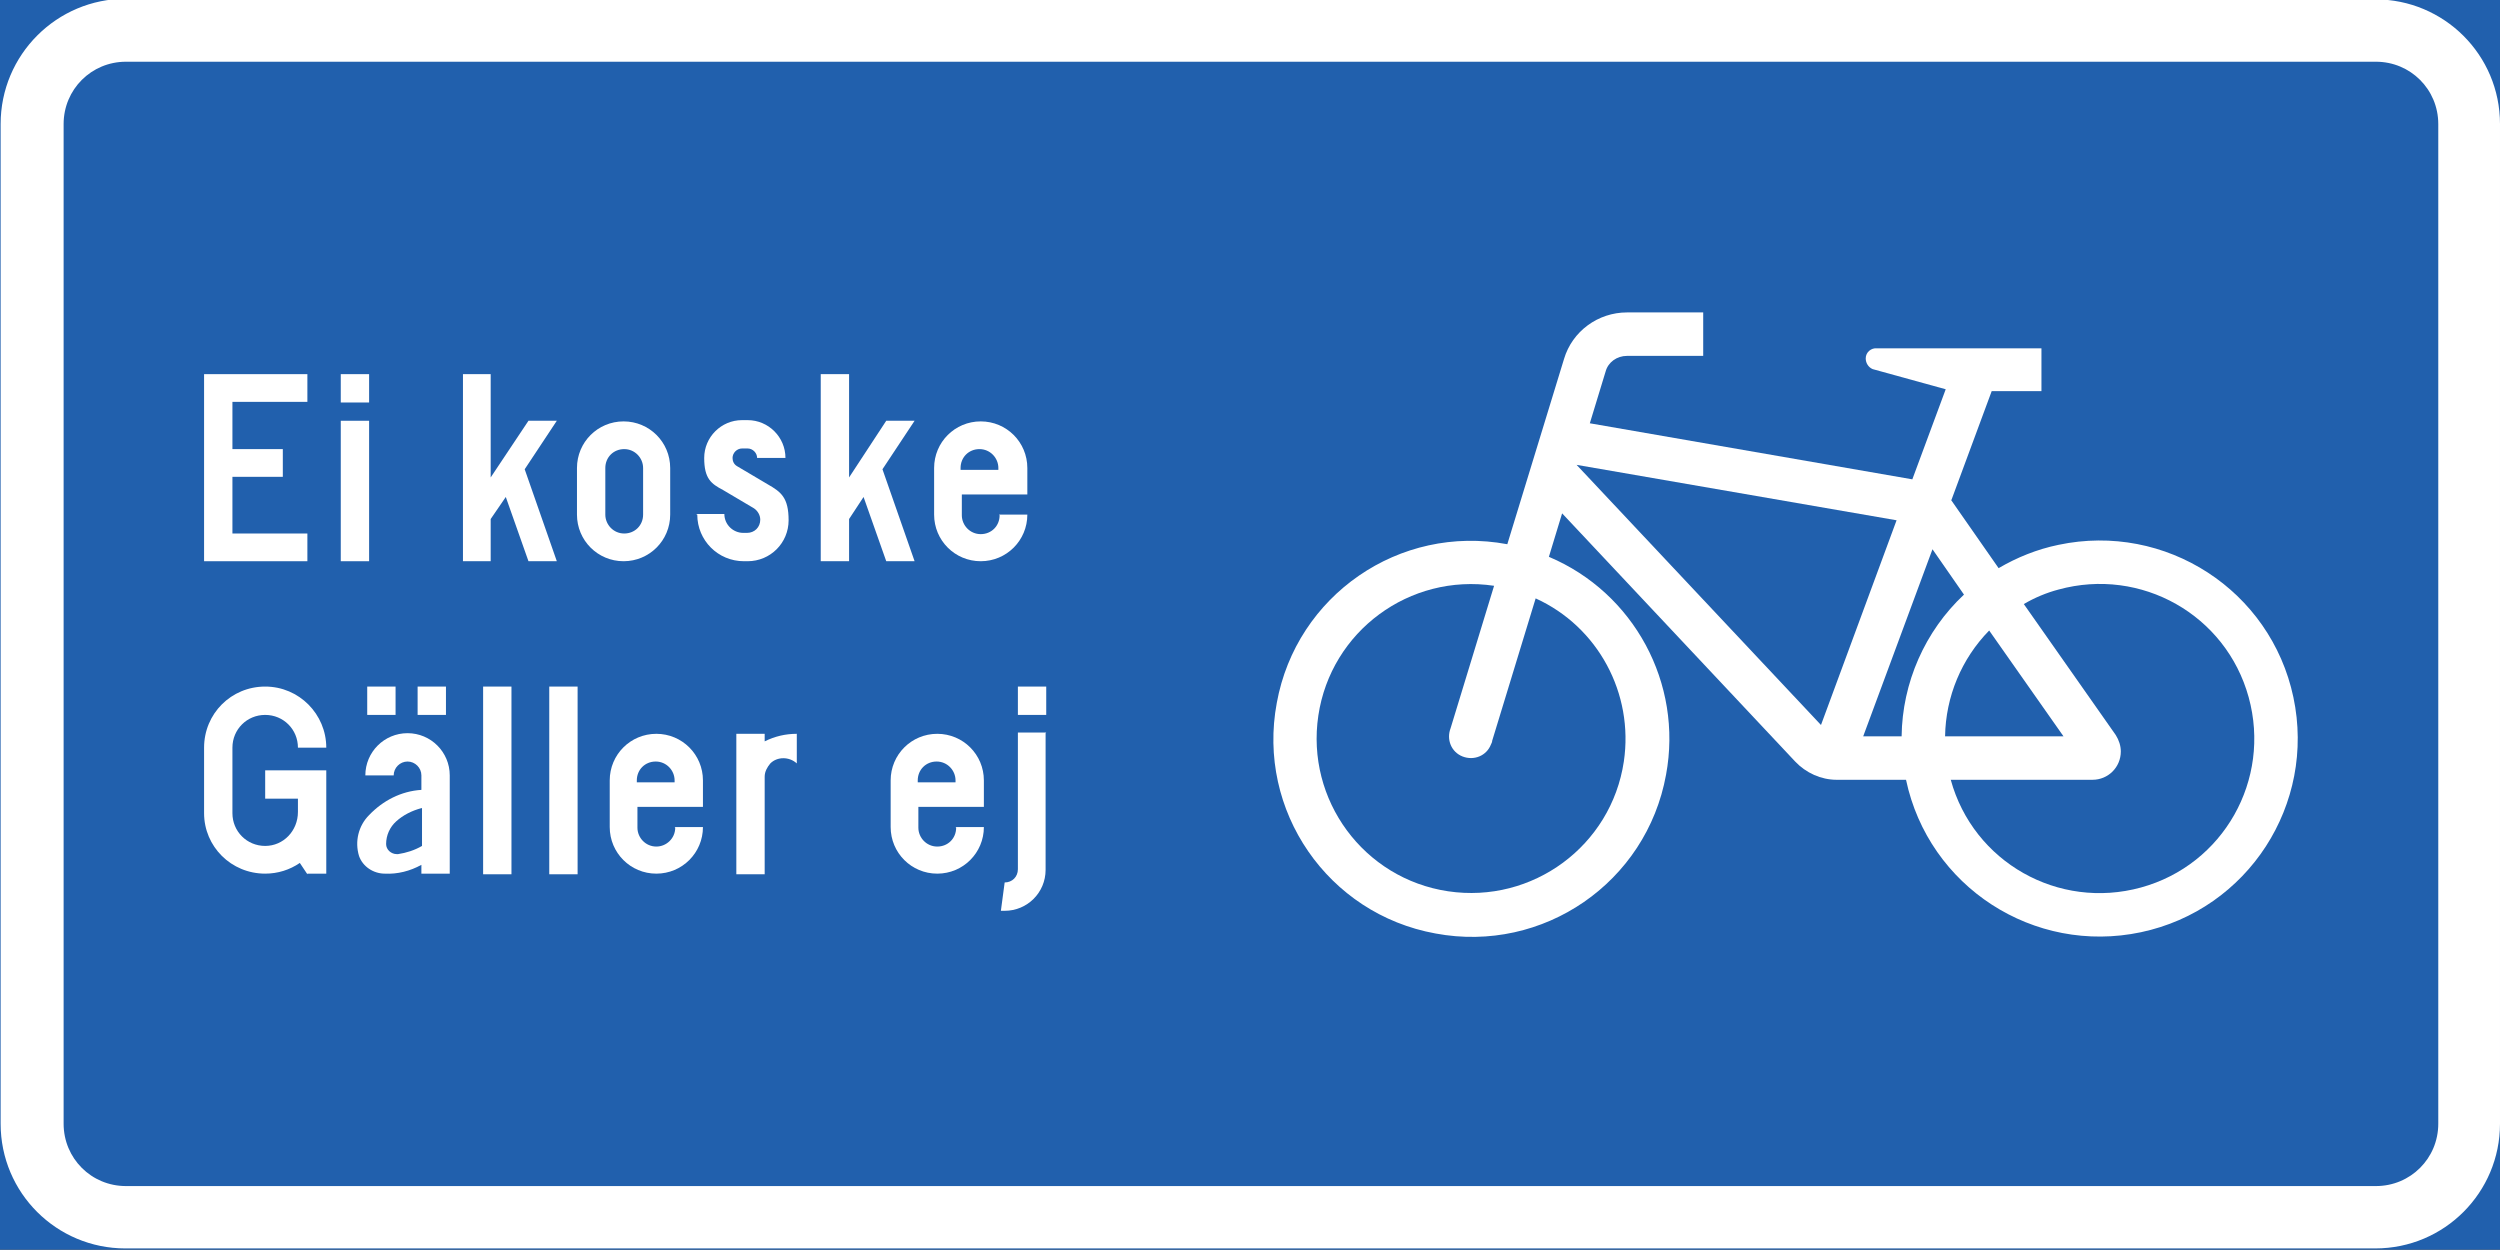 <?xml version="1.0" encoding="UTF-8"?>
<svg id="Layer_1" data-name="Layer 1" xmlns="http://www.w3.org/2000/svg" version="1.1" viewBox="0 0 396.9 198.4">
  <rect x="0" y="0" width="396.9" height="198.4" fill="#333333" stroke="none"/>
  <defs>
    <style>
      .cls-1 {
        stroke: #2160ad;
        stroke-miterlimit: 10;
        stroke-width: .5px;
      }

      .cls-1, .cls-2 {
        fill: #2160ad;
      }

      .cls-3 {
        fill: #fff;
      }

      .cls-3, .cls-2 {
        stroke-width: 0px;
      }
    </style>
  </defs>
  <g id="LWPOLYLINE">
    <rect class="cls-1" x=".1" y="-.2" width="396.9" height="198.4"/>
  </g>
  <g id="LWPOLYLINE-2" data-name="LWPOLYLINE">
    <path class="cls-3" d="M377.2-.2H20C9-.2.1,8.7.1,19.7v158.7c0,11,8.9,19.8,19.8,19.8h357.2c11,0,19.8-8.9,19.8-19.8V19.7c0-11-8.9-19.8-19.8-19.8Z"/>
  </g>
  <g id="LWPOLYLINE-3" data-name="LWPOLYLINE">
    <path class="cls-2" d="M377.2,9.8H20c-5.5,0-9.9,4.4-9.9,9.9v158.7c0,5.5,4.4,9.9,9.9,9.9h357.2c5.5,0,9.9-4.4,9.9-9.9V19.7c0-5.5-4.4-9.9-9.9-9.9Z"/>
  </g>
  <g id="LWPOLYLINE-4" data-name="LWPOLYLINE">
    <polygon class="cls-3" points="32.4 89.1 48.8 89.1 48.8 84.7 36.9 84.7 36.9 75.7 44.9 75.7 44.9 71.3 36.9 71.3 36.9 63.8 48.8 63.8 48.8 59.4 32.4 59.4 32.4 89.1"/>
  </g>
  <g id="LWPOLYLINE-5" data-name="LWPOLYLINE">
    <rect class="cls-3" x="54.1" y="66.8" width="4.5" height="22.3"/>
  </g>
  <g id="LWPOLYLINE-6" data-name="LWPOLYLINE">
    <rect class="cls-3" x="54.1" y="59.4" width="4.5" height="4.5"/>
  </g>
  <g id="LWPOLYLINE-7" data-name="LWPOLYLINE">
    <polygon class="cls-3" points="77.9 89.1 73.5 89.1 73.5 59.4 77.9 59.4 77.9 75.8 83.9 66.8 88.4 66.8 83.3 74.5 88.4 89.1 83.9 89.1 80.3 78.9 77.9 82.4 77.9 89.1"/>
  </g>
  <g id="LWPOLYLINE-8" data-name="LWPOLYLINE">
    <path class="cls-3" d="M91.6,81.7c0,4.1,3.3,7.4,7.4,7.4s7.4-3.3,7.4-7.4v-7.4c0-4.1-3.3-7.4-7.4-7.4s-7.4,3.3-7.4,7.4v7.4Z"/>
  </g>
  <g id="LWPOLYLINE-9" data-name="LWPOLYLINE">
    <path class="cls-3" d="M110.7,81.7c0,4.1,3.3,7.4,7.4,7.4h.6c3.6,0,6.5-2.9,6.5-6.5s-1.2-4.5-3.3-5.7l-4.9-2.9c-.5-.3-.7-.8-.7-1.3,0-.8.7-1.5,1.5-1.5h.9c.8,0,1.5.7,1.5,1.5h4.5c0-3.3-2.7-6-6-6h-.9c-3.3,0-6,2.7-6,6s1.1,4.1,3,5.1l4.9,2.9c.6.4,1,1.1,1,1.8,0,1.2-.9,2.1-2.1,2.1h-.6c-1.6,0-3-1.3-3-3h-4.5Z"/>
  </g>
  <g id="LWPOLYLINE-10" data-name="LWPOLYLINE">
    <polygon class="cls-3" points="134.8 89.1 130.3 89.1 130.3 59.4 134.8 59.4 134.8 75.8 140.7 66.8 145.2 66.8 140.1 74.5 145.2 89.1 140.7 89.1 137.1 78.9 134.8 82.4 134.8 89.1"/>
  </g>
  <g id="LWPOLYLINE-11" data-name="LWPOLYLINE">
    <path class="cls-3" d="M158.6,81.7h4.5c0,4.1-3.3,7.4-7.4,7.4s-7.4-3.3-7.4-7.4v-7.4c0-4.1,3.3-7.4,7.4-7.4s7.4,3.3,7.4,7.4v4.2h-10.4v3.3c0,1.6,1.3,3,3,3s3-1.3,3-3Z"/>
  </g>
  <g id="LWPOLYLINE-12" data-name="LWPOLYLINE">
    <path class="cls-3" d="M48.8,138.7h3v-16.4h-9.7v4.5h5.2v2.1h0c0,3-2.3,5.4-5.2,5.4s-5.2-2.3-5.2-5.2v-10.4c0-2.9,2.3-5.2,5.2-5.2s5.2,2.3,5.2,5.2h4.5c0-5.3-4.3-9.7-9.7-9.7s-9.7,4.3-9.7,9.7v10.4c0,5.3,4.3,9.6,9.7,9.6,2,0,3.9-.6,5.5-1.7l1.2,1.8Z"/>
  </g>
  <g id="LWPOLYLINE-13" data-name="LWPOLYLINE">
    <rect class="cls-3" x="66.3" y="109" width="4.5" height="4.5"/>
  </g>
  <g id="LWPOLYLINE-14" data-name="LWPOLYLINE">
    <rect class="cls-3" x="58.3" y="109" width="4.5" height="4.5"/>
  </g>
  <g id="LWPOLYLINE-15" data-name="LWPOLYLINE">
    <path class="cls-3" d="M71.4,138.7h-4.5v-1.4c-1.8,1-3.8,1.5-5.8,1.4-1.8,0-3.5-1.1-4.1-2.8-.7-2.3-.1-4.8,1.6-6.5,2.2-2.3,5.1-3.8,8.3-4v-2.3c0-1.2-1-2.2-2.2-2.2s-2.2,1-2.2,2.2h-4.5c0-3.7,3-6.7,6.7-6.7s6.7,3,6.7,6.7v15.6h0Z"/>
  </g>
  <g id="LWPOLYLINE-16" data-name="LWPOLYLINE">
    <rect class="cls-3" x="76.7" y="109" width="4.5" height="29.8"/>
  </g>
  <g id="LWPOLYLINE-17" data-name="LWPOLYLINE">
    <rect class="cls-3" x="87.2" y="109" width="4.5" height="29.8"/>
  </g>
  <g id="LWPOLYLINE-18" data-name="LWPOLYLINE">
    <path class="cls-3" d="M107.1,131.3h4.5c0,4.1-3.3,7.4-7.4,7.4s-7.4-3.3-7.4-7.4v-7.4c0-4.1,3.3-7.4,7.4-7.4s7.4,3.3,7.4,7.4v4.2h-10.4v3.3c0,1.6,1.3,3,3,3,1.6,0,3-1.3,3-3Z"/>
  </g>
  <g id="LWPOLYLINE-19" data-name="LWPOLYLINE">
    <path class="cls-3" d="M121.4,123.3v15.5h-4.5v-22.3h4.5v1.2c1.6-.8,3.3-1.2,5.1-1.2v4.7c-1.2-1.1-3.1-1.1-4.2,0-.5.6-.9,1.3-.9,2.1Z"/>
  </g>
  <g id="LWPOLYLINE-20" data-name="LWPOLYLINE">
    <path class="cls-3" d="M151.7,131.3h4.5c0,4.1-3.3,7.4-7.4,7.4s-7.4-3.3-7.4-7.4v-7.4c0-4.1,3.3-7.4,7.4-7.4s7.4,3.3,7.4,7.4v4.2h-10.4v3.3c0,1.6,1.3,3,3,3s3-1.3,3-3Z"/>
  </g>
  <g id="LWPOLYLINE-21" data-name="LWPOLYLINE">
    <path class="cls-3" d="M166,116.4v21.7c0,3.6-2.9,6.5-6.5,6.5h-.6l.6-4.5c1.2,0,2.1-.9,2.1-2.1v-21.7h4.5Z"/>
  </g>
  <g id="LWPOLYLINE-22" data-name="LWPOLYLINE">
    <rect class="cls-3" x="161.6" y="109" width="4.5" height="4.5"/>
  </g>
  <g id="LWPOLYLINE-23" data-name="LWPOLYLINE">
    <path class="cls-3" d="M309.7,79.3l7.6,10.9c2.9-1.7,6.1-3,9.5-3.7,17-3.6,33.7,7.2,37.3,24.2,3.6,17-7.2,33.7-24.2,37.3-17,3.6-33.7-7.2-37.3-24.2h-11c-2.5,0-4.9-1.1-6.6-2.9l-37-39.4-2.1,6.9c13.5,5.7,21.3,20.1,18.6,34.6-3.1,17.1-19.5,28.4-36.6,25.2-17.1-3.1-28.4-19.5-25.2-36.6,3.1-17.1,19.5-28.4,36.6-25.2l9-29.4c1.3-4.4,5.4-7.4,10-7.4h12.1v6.9h-12.1c-1.6,0-3,1-3.4,2.5l-2.5,8.2,51.2,8.9,5.3-14.3-11.6-3.2c-.7-.3-1.1-1-1.1-1.7,0-1,.9-1.7,1.8-1.6h26.1v6.8h-7.9l-6.4,17.3Z"/>
  </g>
  <g id="LWPOLYLINE-24" data-name="LWPOLYLINE">
    <path class="cls-2" d="M96.1,81.7c0,1.6,1.3,3,3,3s3-1.3,3-3v-7.4c0-1.6-1.3-3-3-3s-3,1.3-3,3v7.4Z"/>
  </g>
  <g id="LWPOLYLINE-25" data-name="LWPOLYLINE">
    <path class="cls-2" d="M152.6,74.6h5.9v-.3c0-1.6-1.3-3-3-3s-3,1.3-3,3v.3h0Z"/>
  </g>
  <g id="LWPOLYLINE-26" data-name="LWPOLYLINE">
    <path class="cls-2" d="M66.9,128.3c-1.5.4-2.9,1.1-4,2.1-1,.9-1.6,2.2-1.6,3.6,0,.9.8,1.6,1.7,1.6,0,0,.1,0,.2,0,1.3-.2,2.6-.6,3.8-1.3,0,0,0-6,0-6Z"/>
  </g>
  <g id="LWPOLYLINE-27" data-name="LWPOLYLINE">
    <path class="cls-2" d="M101.2,124.2h5.9v-.3c0-1.6-1.3-3-3-3s-3,1.3-3,3v.3Z"/>
  </g>
  <g id="LWPOLYLINE-28" data-name="LWPOLYLINE">
    <path class="cls-2" d="M145.8,124.2h5.9v-.3c0-1.6-1.3-3-3-3s-3,1.3-3,3v.3h0Z"/>
  </g>
  <g id="LWPOLYLINE-29" data-name="LWPOLYLINE">
    <polygon class="cls-2" points="250.3 73.8 301.1 82.6 289.1 115.1 250.3 73.8"/>
  </g>
  <g id="LWPOLYLINE-30" data-name="LWPOLYLINE">
    <path class="cls-2" d="M315.8,100.1c-4.4,4.5-6.9,10.5-7,16.8h18.8l-11.8-16.8Z"/>
  </g>
  <g id="LWPOLYLINE-31" data-name="LWPOLYLINE">
    <path class="cls-2" d="M301.9,116.9c.1-8.5,3.7-16.7,9.9-22.5l-5-7.2-11,29.7h6.2,0Z"/>
  </g>
  <g id="LWPOLYLINE-32" data-name="LWPOLYLINE">
    <path class="cls-2" d="M335.9,116.7c.5.8.8,1.7.8,2.6,0,2.5-2,4.5-4.5,4.5h-22.5c3.6,13.1,17.1,20.7,30.2,17.1,13.1-3.6,20.7-17.1,17.1-30.2-3.6-13.1-17.1-20.7-30.2-17.1-1.9.5-3.8,1.3-5.5,2.3l14.6,20.8Z"/>
  </g>
  <g id="LWPOLYLINE-33" data-name="LWPOLYLINE">
    <path class="cls-2" d="M243.8,95l-6.9,22.6c0,.2-.1.4-.2.6-.7,1.8-2.7,2.6-4.5,1.9-1.8-.7-2.6-2.7-1.9-4.5l6.9-22.6c-13.4-2-25.9,7.2-27.9,20.6-2,13.4,7.2,25.9,20.6,27.9,13.4,2,25.9-7.2,27.9-20.6,1.6-10.8-4.1-21.4-14-25.9Z"/>
  </g>
</svg>